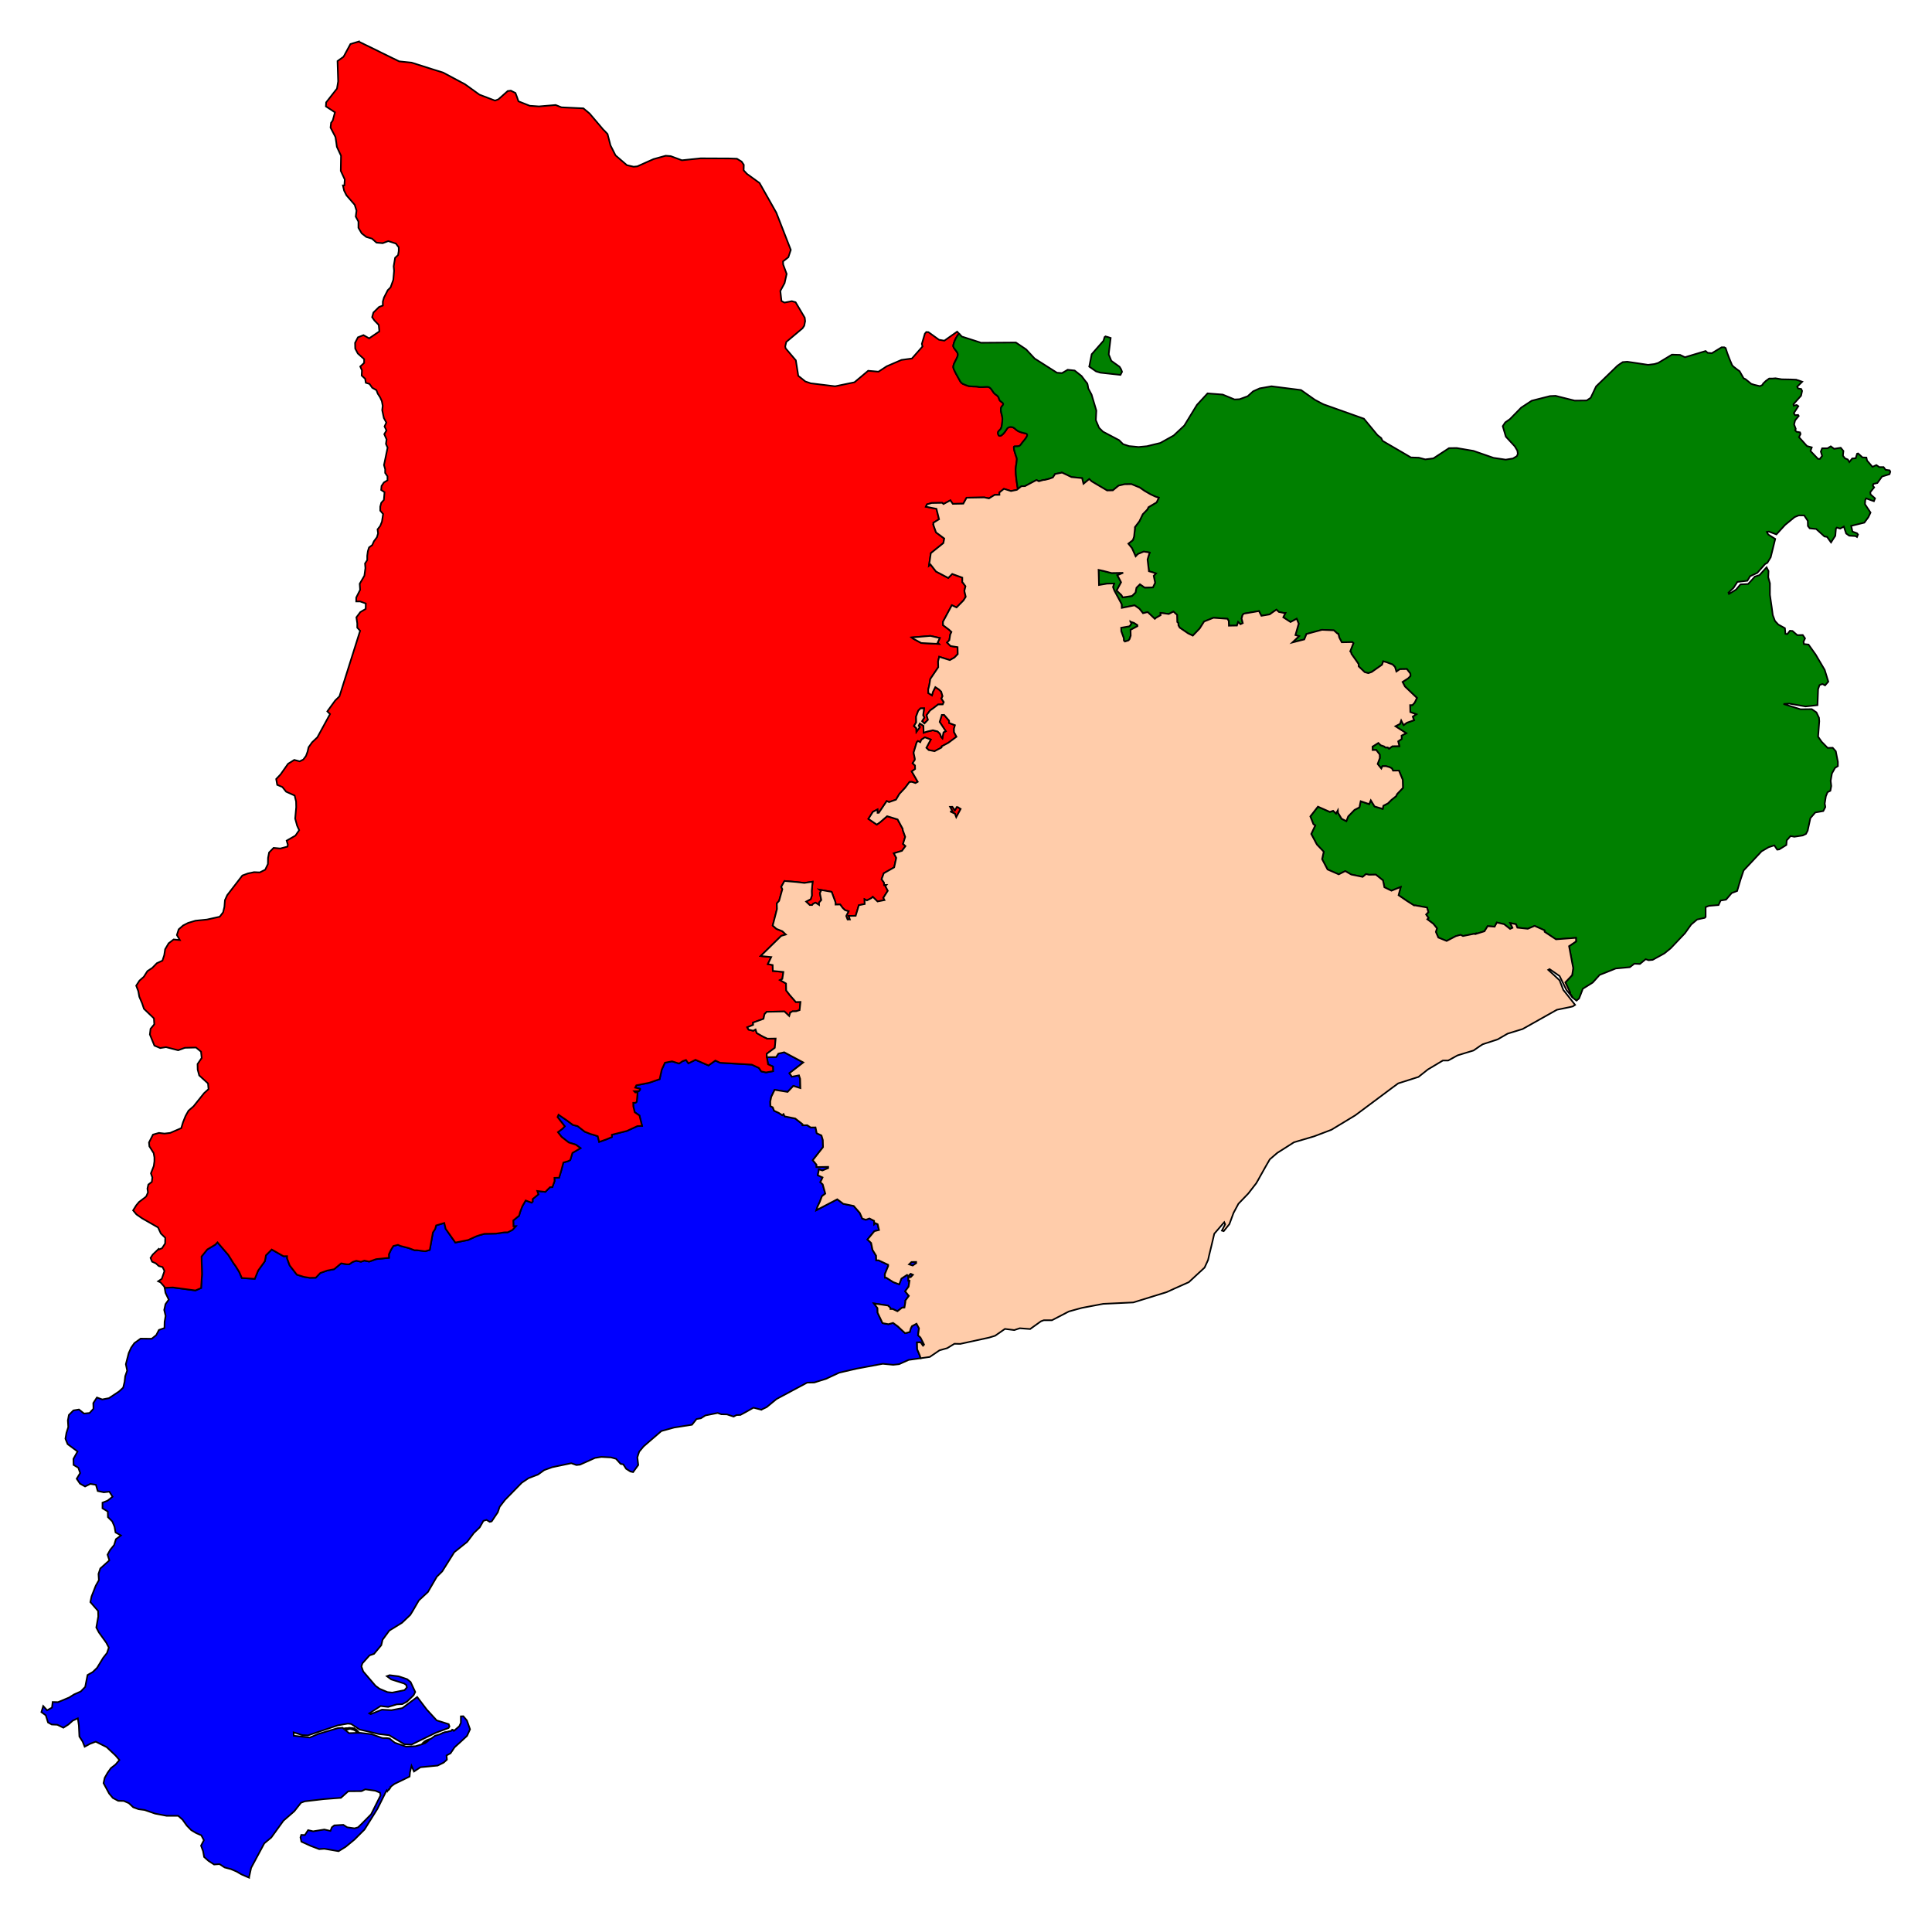 <?xml version="1.0" encoding="UTF-8" standalone="no"?>
<!-- Created with Inkscape (http://www.inkscape.org/) -->

<svg
   xmlns:dc="http://purl.org/dc/elements/1.1/"
   xmlns:cc="http://creativecommons.org/ns#"
   xmlns:rdf="http://www.w3.org/1999/02/22-rdf-syntax-ns#"
   xmlns:svg="http://www.w3.org/2000/svg"
   xmlns="http://www.w3.org/2000/svg"
   xmlns:sodipodi="http://sodipodi.sourceforge.net/DTD/sodipodi-0.dtd"
   xmlns:inkscape="http://www.inkscape.org/namespaces/inkscape"
   width="2387.659"
   height="2371.868"
   id="svg29869"
   sodipodi:version="0.32"
   inkscape:version="0.91 r13725"
   version="1.0"
   sodipodi:docname="Provincias_de_Catalunydda.svg"
 >
  <defs
     id="defs29871">
    <inkscape:perspective
       sodipodi:type="inkscape:persp3d"
       inkscape:vp_x="0 : 526.18109 : 1"
       inkscape:vp_y="0 : 1000 : 0"
       inkscape:vp_z="744.09448 : 526.18109 : 1"
       inkscape:persp3d-origin="372.04724 : 350.78739 : 1"
       id="perspective29877" />
    <clipPath
       id="SVG_CP_1">
      <path
         d="m 0,0 0,413.263 601.512,0 L 601.512,0 0,0 Z"
         id="path6"
         inkscape:connector-curvature="0" />
    </clipPath>
    <inkscape:perspective
       id="perspective3679"
       inkscape:persp3d-origin="212.5 : 133.33333 : 1"
       inkscape:vp_z="425 : 200 : 1"
       inkscape:vp_y="0 : 1000 : 0"
       inkscape:vp_x="0 : 200 : 1"
       sodipodi:type="inkscape:persp3d" />
  </defs>
  <sodipodi:namedview
     id="base"
     pagecolor="#ffffff"
     bordercolor="#666666"
     borderopacity="1.0"
     inkscape:pageopacity="0.0"
     inkscape:pageshadow="2"
     inkscape:zoom="0.60000002"
     inkscape:cx="2510.4763"
     inkscape:cy="2070.5019"
     inkscape:document-units="px"
     inkscape:current-layer="layer1"
     showgrid="false"
     inkscape:showpageshadow="false"
     borderlayer="true"
     inkscape:window-width="1920"
     inkscape:window-height="1138"
     inkscape:window-x="-8"
     inkscape:window-y="-8"
     fit-margin-bottom="50"
     fit-margin-top="50"
     fit-margin-right="50"
     fit-margin-left="50"
     inkscape:window-maximized="1" />
  <g
     inkscape:label="Capa 1"
     inkscape:groupmode="layer"
     id="layer1"
     transform="translate(375.164,1970.313)">
    <g
       id="g4238"
       style="opacity:1;fill:none;stroke:#000000;stroke-width:1;stroke-miterlimit:4;stroke-dasharray:none;stroke-opacity:0.467"
       transform="translate(-5824.487,-5e-4)" />
    <g
       id="g5869"
       style="stroke:#000000;stroke-width:2;stroke-miterlimit:4;stroke-dasharray:none;stroke-opacity:1">
      <path
         id="path4283"
         d="m 593.996,-669.968 -7.25,1.656 -2.75,4.25 -11.5,0.219 1.562,8.75 6,2.75 0.156,5.75 -8.781,1.5 -5.781,-1.25 -3,-4.344 -8.75,-4.031 -39.188,-2.312 -5.812,-2.75 -8.5,6.062 -16.094,-6.969 -8.719,4.375 -2.969,-4.156 -4.188,1.438 -4.344,2.938 -8.719,-2.719 -8.781,1.687 -4,8.688 -2.562,11.687 -12.938,4.438 -15.844,3.156 -1.469,2.875 6,1.438 0.031,1.312 -1.5,1.562 -5.75,0.125 1.375,1.5 2.875,-0.062 -1.031,11.469 -1.5,1.375 -2.875,0.031 0.094,4.406 1.719,7.219 5.875,4.094 3.219,12.906 -5.75,0.125 -12.906,5.969 -18.688,4.719 0.094,2.875 -7.219,3 -8.562,3 -1.719,-7.031 -4.25,-1.437 -4.438,-1.25 -7.375,-2.906 -8.812,-6.906 -5.781,-1.437 -7.438,-5.563 -10.375,-7.062 -1.25,2.875 8.938,11.469 -2.813,2.938 -5.656,4.281 4.562,5.844 8.812,6.906 8.719,2.688 5.875,4.281 -10.031,5.906 -2.656,8.844 -2.844,1.375 -5.719,1.656 -2.594,9.969 -2.656,8.812 -5.75,0.125 0.094,4.188 -2.688,7.312 -2.875,0.062 -5.812,5.812 -10,-1.156 1.469,4.188 -7.156,5.844 0.094,3.062 -1.313,1.375 -7.375,-2.75 -4.219,7.344 -2.688,7.125 -1.219,4.406 -7.156,5.844 0.125,4.406 0.062,2.844 2.875,-0.031 -4.094,4.469 -5.875,2.969 -4.219,0.062 -10.125,1.531 -14.406,0.281 -5.875,1.625 -4.188,1.406 -10.062,4.594 -15.844,3.156 -11.938,-16.969 -1.75,-7.219 -10.062,3.031 -1.25,4.438 -2.75,4.25 -3.875,21.625 -5.719,1.625 -10.187,-1.312 -2.875,0.031 -7.375,-2.719 -10.219,-2.656 -2.906,-1.312 -5.719,1.469 -2.781,4.438 -2.719,5.781 0.094,4.375 -15.875,1.625 -8.563,3.031 -5.969,-1.219 -4.188,1.406 -5.781,-1.219 -4.375,1.406 -4.344,2.938 -2.875,0.062 -7.125,-1.219 -8.656,7.25 -8.563,1.656 -8.562,3.031 -5.625,5.844 -7.281,0.125 -7.312,-1.188 -8.719,-2.719 -8.906,-11.469 -3.125,-8.531 -0.062,-2.875 -4.406,0.094 -14.594,-8.312 -7.125,7.188 -1.344,7.281 -8.344,11.594 -4.125,10.188 -15.969,-1.031 -3.062,-7.188 -4.406,-7.187 -2.969,-4.125 -6.219,-10 -7.312,-8.469 -6.125,-7.125 -2.812,2.906 -9.844,5.906 -7.062,8.719 0.562,21.75 -1.094,17.188 -7,3 -27.719,-3.688 -1.344,0.031 -0.469,0.031 -8.562,0.344 0.062,0.344 1.031,6 4,8.281 -4,5.594 -1.594,7.188 1.75,7.344 -0.625,3.625 -0.625,3.562 -0.031,1 -0.156,6.375 0,0.438 -6.844,2.375 -3.344,6.406 -5.594,4.469 -13.719,-0.156 -7.687,5.563 -3.969,5.594 -3.031,6.719 -3.531,13.719 1.594,7.969 -2.375,6.875 -0.812,7.031 -1.75,7.156 -5.25,4.813 -12.313,8.125 -8.281,1.594 -6.562,-2.406 -4.469,6.875 0.187,7.031 -4.812,5.25 -6.844,0.656 -6.219,-4.969 -6.875,1.125 -5.594,5.594 -1.281,6.687 0.5,8.313 -2.25,7.031 -1.281,7.344 2.719,6.687 12.281,9.094 -5.094,9.094 0.156,7.5 5.906,3.531 2.25,6.531 -4.313,7.031 4.125,6.062 6.25,3.5 6.531,-3.188 6.875,1.125 2.219,7.656 7.5,1.594 6.875,-0.781 3.969,6.219 -6.219,4.938 -6.219,2.406 0,7 6.531,4 0.187,6.875 5.406,5.406 2.719,6.406 1.281,7.156 6.688,3.688 -6.219,4.625 -2.219,7.188 -4.812,5.906 -3.344,6.062 2.25,7 -11.187,10.063 -2.219,6.719 0.469,7.656 -3.844,6.844 -5.25,13.406 -1.438,6.875 9.562,11 0.188,6.875 -2.406,13.562 3.188,6.063 9.094,12.625 2.344,4.469 0.844,1.594 -2.219,6.688 -4.781,6.062 -7.5,12.313 -5.438,5.25 -3.375,1.937 -3,1.75 -2.875,14.656 -5.438,5.594 -8.281,3.688 -6.094,3.812 -13.719,5.75 -6.687,-0.156 -0.813,6.875 -6.062,3.344 -4.781,-5.281 -2.25,7.5 5.438,4 2.719,8.781 4.625,2.562 6.875,0.313 7.5,3.656 6.219,-3.969 5.406,-4.812 6.25,-2.875 1.25,8.781 0.656,13.75 4,6.219 2.531,6.375 6.875,-3.688 6.844,-2.531 13.406,6.688 11.031,10.375 4.781,5.594 -4.781,5.594 -5.75,4.469 -4,5.562 -3.656,6.406 -1.437,6.531 6.875,12.781 4.625,5.562 6.687,3.531 6.875,0.156 6.219,2.719 5.438,5.094 6.688,2.406 7.344,0.937 12.937,4.469 14.188,2.719 14.375,0 5.406,4.781 5.281,7.344 5.438,5.594 6.219,3.688 6.219,2.688 3.188,6.062 -3.5,6.719 2.531,6.875 1.281,7.156 5.438,4.812 6.875,4.469 6.687,-0.5 6.375,4.156 7.844,2.062 7,3.031 5.75,3.375 9.594,4.156 0,-0.5 2.531,-11.656 16.281,-30.312 8.625,-7.188 15,-20.75 13.406,-11.656 8.312,-10.531 4.625,-1.75 23.438,-2.719 12.312,-0.938 8.938,-0.656 9.094,-8.125 16.438,-0.156 4.625,-2.25 12.437,1.75 5.75,2.406 0.656,3.344 -11.656,23.312 -11.656,11.812 -4.469,4.312 -4.312,1.281 -9.094,-1.281 -4.781,-3.031 -11.188,0.625 -3.031,2.406 -1.75,4.469 -7.5,-1.75 -13.875,2.219 -6.25,-1.438 -3.969,6.062 -4.469,-0.156 -0.969,3.031 1.125,5.281 11.5,5.25 10.531,4 1.906,-0.156 4.469,-0.312 17.562,3.031 8.781,-5.438 10.844,-8.937 12.438,-12.438 15.969,-25.562 11.344,-22.813 0.156,-0.156 0.625,1.125 0.156,-0.312 1.594,-1.125 0.156,-0.312 0,-0.5 0.156,-0.156 0.5,0 1.594,-2.375 -0.156,-0.5 4.937,-3.656 18.688,-9.094 0.469,-5.281 1.906,-7.969 3.031,7.031 8,-5.281 21.219,-2.063 7.5,-3.687 4,-3.656 -0.5,-5.125 4.969,-2.719 4.938,-7.344 6.844,-6.219 8.625,-7.969 3.594,-7.906 0.094,-0.219 -3.844,-10.875 -4.469,-5.25 -3.031,0.156 0,7.969 -1.844,4.062 -0.063,0.094 -6.562,5.75 -0.156,0 0,-0.656 -2.062,-0.781 -0.312,0.469 0,0.312 -0.5,0.156 -0.312,0.187 -0.156,0.313 -0.781,0.312 -0.656,0.156 -0.312,0 -0.469,0 -1.281,0.312 -0.5,0.344 -0.156,0 -0.469,0 -1.281,0.312 -0.469,0 -0.156,0 -0.656,0.156 -0.469,0 -0.156,0 -0.469,0.312 -0.969,0.312 -0.313,0.156 -0.5,0 -0.156,0 -0.312,0.344 -0.469,0.312 -0.969,0.156 -0.156,0.313 -0.313,0 -0.156,0 -0.344,0.312 -0.312,0.156 -0.781,0.344 -5.906,1.75 -4.969,3.656 -0.156,0 -0.156,0.156 -1.281,0.344 -0.156,0.312 -0.312,0 -0.156,0 -0.469,0.156 -0.344,0 -0.156,0 -0.469,0.313 -1.125,0.312 -0.156,0.156 -0.156,0.344 -0.313,0 -0.312,0 -0.5,0.156 -0.156,0.312 -0.469,0.312 -0.5,0.156 -0.313,0.344 -0.469,0.312 -0.156,0 0,0.469 -0.5,0.156 -0.312,0.156 0,0.5 -0.469,0.156 -0.469,0.156 0,0.469 -0.156,0.812 -0.812,0 0,0.312 -8.125,2.406 -11.812,0.469 -4,-1.438 -9.75,-3.344 -5.906,-4.625 -0.156,-0.187 -0.156,-0.313 -0.469,0 -1.281,-0.312 -0.469,-0.156 -0.312,0 -0.188,0 -1.25,-0.156 -0.188,0 -1.094,0 -0.656,0 -0.312,0 -0.469,0 -0.656,0 -0.469,0 -2.063,-0.312 -12.625,-4.469 -13.562,-1.625 -2.063,0 0,-0.312 -0.5,0 -0.156,-0.312 -0.312,-0.156 0,-0.625 -0.469,0 0,-0.5 -0.5,0 -0.156,-0.781 -0.156,-0.156 -0.469,-0.187 -0.312,-0.156 0,-0.625 -0.656,-0.156 -0.625,-0.156 0,-0.344 0,-0.156 -0.5,0 -0.469,-0.312 -0.156,-0.156 -0.813,-0.156 0,-0.469 -0.469,0.156 -0.781,0.156 0,-0.469 -1.125,-0.188 -0.469,0 -0.344,0 -1.438,-0.156 -0.781,0 -0.469,0 -0.5,0 -0.406,0.281 -0.062,0.062 -0.312,0 -1.438,0 -0.656,0 -0.781,0 -1.438,0.312 -0.312,0 -0.5,0 -0.469,0.312 -1.281,-1.125 -5.906,0.5 -23.938,7.156 -10.687,4.469 -19.781,-2.219 -0.156,-4.156 2.406,0.75 1.25,0.375 6.875,2.219 5.562,0.25 1.75,0.094 36.562,-12.312 6.938,-1.219 5.656,-1 4.156,0.469 10.375,6.875 2.531,0.594 21.406,4.969 12.625,1.438 18.812,11.188 1.781,0.062 5.375,0.188 1.781,0.062 0.219,-0.094 22.469,-10.937 6.844,-3.344 16.125,-6.062 0.375,-0.625 0.75,-1.281 -0.969,-2.875 -14.844,-4.625 -12.281,-13.406 -11.812,-15.469 -18.344,13.719 -13.562,2.562 -11.656,-0.656 -13.906,5.594 -1.75,-0.969 14.063,-9.094 9.25,1.125 10.687,-3.188 6.875,-0.312 5.719,-3.031 8.156,-7.844 2.063,-4.125 -5.75,-12.312 -4.281,-3.5 -10.375,-3.5 -11.344,-1.438 -3.344,1.25 5.406,4 1.625,0.5 14.5,4.625 2.563,1.906 0.625,2.875 -2.875,3.344 -15.156,3.031 -5.906,-0.625 -9.875,-4.156 -4.969,-3.688 -6.688,-7.812 -8.469,-9.875 -2.219,-6.25 1.281,-3.812 8.75,-9.75 5.594,-1.906 8.938,-10.688 1.594,-6.719 8.312,-11.312 15.781,-9.75 10.062,-9.562 3.188,-5.125 7.5,-12.906 11.188,-10.375 11,-18.844 6.719,-6.688 10.594,-16.844 0.156,-0.219 4.094,-6.562 15.938,-12.781 6.406,-8.469 1.75,-2.375 7.344,-7.031 4.625,-8.125 3.812,-1.125 4,2.406 2.406,-0.656 7.5,-11.156 2.375,-6.875 6.562,-8.469 20.75,-21.219 8.281,-5.594 11.969,-4.625 2.406,-1.75 5.094,-3.656 9.75,-3.531 23.625,-4.938 6.375,2.219 4.469,-0.469 18.5,-8.281 7.844,-1.281 8.156,0.437 3.812,0.188 6.219,1.75 5.594,6.219 3.344,0.656 3.5,5.437 5.281,3.344 3.344,0.781 6.375,-8.781 -1.125,-9.406 2.25,-7.031 5.437,-6.531 7.5,-6.531 14.5,-12.469 15.656,-4.312 22.188,-3.5 5.594,-7.031 5.406,-0.938 5.594,-3.531 15.156,-3.031 4.469,1.594 7.031,0.156 8.125,2.719 3.688,-1.906 4.781,-0.156 6.875,-3.688 9.25,-5.25 9.875,2.563 0.969,-0.656 5.438,-2.562 11.969,-9.875 3.187,-1.75 34.938,-18.688 8.781,-0.156 14.688,-4.625 4.938,-2.312 11.188,-5.188 21.219,-4.937 32.563,-6.063 12.937,1.25 4.469,-0.469 2.844,-0.312 11.812,-5.281 14.75,-2.063 -1.219,-3.781 -3.062,-7.219 -0.219,-8.562 4.406,-0.094 3,4.156 1.312,-1.375 -4.438,-8.687 -2.969,-2.813 1.125,-8.625 -3.031,-5.656 -5.656,2.969 -1.469,2.875 -1.25,4.406 -5.719,1.469 -4.5,-4.125 -4.531,-4.313 -5.875,-4.281 -5.719,1.625 -7.313,-1.375 -6.094,-12.875 -0.156,-5.719 -4.344,-5.656 17.312,2.562 1.594,1.469 1.375,1.313 0.031,1.531 2.875,-0.031 5.844,2.75 5.812,-4.5 2.875,-0.063 1.156,-7.094 -0.031,-1.5 4.281,-5.812 -4.562,-5.656 4.25,-5.813 1.156,-7.25 -1.344,0 -0.094,-4.375 2.875,-0.062 2.781,-2.906 -2.906,-1.281 -2.813,2.906 -1.562,-1.5 -6.969,4.531 -2.719,7.125 -7.344,-2.75 -8.781,-5.563 -1.531,0.031 -0.125,-4.188 4.156,-10.188 -0.031,-1.531 -11.844,-5.5 -2.875,0.031 -0.156,-5.719 -4.406,-7.156 -1.75,-8.562 -4.531,-4.312 8.562,-10.281 5.719,-1.437 -1.719,-7.219 -2.906,-1.281 -1.313,1.344 -0.125,-4.188 -5.812,-2.938 -4.375,1.594 -4.438,-1.437 -3.062,-7 -7.531,-8.656 -12.906,-2.625 -7.437,-5.594 -25.75,13.469 1.406,-4.406 2.75,-5.781 2.688,-7.125 4.125,-3.125 -3.156,-11.406 -2.969,-2.781 1.469,-2.906 1.281,-2.875 -5.844,-2.781 1.344,-7.25 4.281,1.438 7.187,-3 -0.031,-1.531 -14.375,0.281 -0.062,-2.875 -4.562,-5.625 12.625,-16.094 -0.219,-8.781 -1.687,-5.688 -5.844,-2.75 -1.531,-7.219 -5.938,0.094 -4.281,-2.781 -5.75,0.094 -0.031,-1.312 -9.031,-7.094 -13.094,-2.625 -1.438,-2.844 -1.5,1.375 -4.281,-2.781 -5.844,-2.75 -1.625,-4.187 -2.906,-1.469 -0.156,-5.719 1.187,-5.75 4.188,-8.656 16,2.562 7.094,-7.406 8.719,2.719 -0.312,-11.438 -1.438,-4.375 -8.781,1.688 -3,-4.344 17.125,-13.281 -23.562,-12.562 z m 163.062,259.094 -5.75,0.094 -3,2.906 4.469,1.469 4.344,-2.969 -0.062,-1.5 z M 56.153,166.313 l 0.187,0 0.313,0 0.625,0 0.656,0 0.469,0 0.156,0 0.312,0.156 0.125,0.062 0.844,0.281 0.969,0.156 0.938,0.312 0.312,0.156 0.656,0.156 0.313,0.312 0.469,0.156 0.5,0.187 0.156,0.313 0.156,0.156 0.312,0.312 0.312,0.156 0.156,0.312 0.344,0.188 0.156,0.469 0.469,0 0.156,0.312 0.156,0.156 0.156,0.469 -10.375,0.344 -4.625,-3.844 0.5,-0.156 1.25,-0.313 0.187,-0.156 0.313,0 0.625,0 0.5,-0.312 0.312,0 0.469,0 0.469,-0.344 z m 97.062,15.344 -3.531,2.531 -0.312,0 0.156,-0.156 0.156,-0.156 0.156,-0.156 0.156,-0.156 0,-0.156 0.156,0 0.187,-0.156 0.156,-0.156 0.469,-0.344 0.469,-0.156 0,-0.156 0.156,-0.156 0.813,-0.312 0.156,-0.156 0.656,-0.156 z"
         style="fill:blue;fill-opacity:1;fill-rule:nonzero;stroke:#000000;stroke-width:2;stroke-miterlimit:4;stroke-dasharray:none;stroke-opacity:1"
         inkscape:connector-curvature="0" />
      <path
         id="path4297"
         d="m 68.121,-1918.968 -10.188,3.062 -7.844,14.5 -0.781,1.281 -7.344,5.281 0.781,25.031 -1.438,8.938 -13.406,17.094 -0.313,4.938 11.188,7.344 -2.719,10.062 -2.062,2.875 -0.656,5.906 6.063,11.656 0.969,6.219 0.781,5.906 5.125,11 -0.313,18.688 4.938,10.688 -0.469,7.344 -1.781,0 1.437,6.375 2.875,5.75 10.219,11.812 2.25,7.188 -0.969,7.344 3.344,6.219 0,7.656 4,6.844 5.75,4.469 7,2.094 5.594,4.938 7.656,0.656 6.875,-2.562 9.406,3.031 3.344,4.406 0.094,0.125 0.094,0.094 0,4.625 -0.812,4.938 -3.656,3.375 -1.781,10.531 0.5,5.594 -0.969,11.156 -3.344,9.25 -3.5,3.531 -4.656,9.094 -1.438,4.938 0,4.938 -4.625,1.75 -7,6.875 -1.594,5.75 2.875,4.156 5.25,5.406 0.812,8 -12.625,8.594 -7.031,-3.969 -6.844,2.719 -3.531,6.844 0.187,7.031 3.188,6.062 7.812,7.031 0,4.625 -4.781,4.469 2.062,4.781 -0.312,6.375 4.312,4 0.781,4.938 4.625,1.438 3.375,4.781 5.094,2.875 1.75,4.469 2.875,4.469 2.094,4.656 1.094,5.719 -0.625,5.438 2.062,9.75 3.031,5.562 -2.219,4.812 2.375,4.938 -2.688,4.625 2.875,6.531 -0.812,5.438 0.594,1.375 1.469,3.25 -0.625,2.969 -1,4.844 -2.844,13.75 1.437,5.094 0,4.625 2.875,4.156 0,4.938 -4.469,2.719 -2.875,4.312 -0.469,4.938 4.156,2.719 -0.812,9.562 -3.188,3.531 -1.281,4.781 0,4.938 3.531,4.156 -1.438,9.406 -2.094,5.281 -3.344,4.312 0.656,4.938 -1.437,4.781 -3.688,4.969 -2.062,4.625 -4,3.031 -1.438,4.625 -0.781,5.594 0,5.406 -2.719,4.156 0.469,5.75 -1.281,9.406 -5.75,9.906 0.5,7.5 -4.813,9.562 0,4.812 4.813,0 7,2.531 -0.156,6.719 -6.531,3.812 -4.937,6.562 1.094,7.344 0,5.406 3.531,3.844 -14.969,47.469 -10.594,33.594 -5.25,5.125 -9.75,13.406 3.375,3.344 -15.656,28.719 -6.531,6.219 -4.313,6.062 -1.281,5.438 -0.156,0.469 -1.75,4.812 -3.344,4.469 -4.469,2.219 -6.719,-1.75 -7.656,4.781 -9.25,13.094 -5.437,5.75 1.281,7.188 6.375,2.688 4.625,5.75 10.531,4.781 0.656,2.719 1.125,4.625 0.156,7.031 -1.281,14.063 2.375,8.75 2.562,5.594 -4.625,6.719 -9.125,5.219 -1.719,1 1.031,3.531 0.406,1.406 -0.344,2.406 -0.688,0.187 -8.25,2.188 -8.281,-0.781 -5.594,5.75 -1.281,6.688 -0.156,7.5 -3.344,7.031 -6.719,3.344 -7,-0.312 -7.656,1.594 -6.875,2.563 -18.687,24.25 -2.844,6.219 -0.656,8.312 -1.594,6.688 -4.156,5.438 -15.781,3.5 -14.219,1.438 -9.094,2.719 -6.219,3.188 -5.437,4.781 -2.219,7.031 3.656,6.219 -7.656,-0.781 -6.219,4.781 -4.312,7.344 -1.125,7.344 -2.219,6.688 -6.875,3.188 -5.594,5.75 -6.062,4 -4.469,7.031 -5.406,4.781 -4,6.219 2.562,6.719 1.281,7 3.5,8.156 2.219,6.687 12.313,11.813 0.469,7.344 -4.625,5.594 -0.812,7.031 5.594,13.719 7.187,3.031 7.188,-1.125 15,3.844 8.281,-3.031 13.75,-0.344 6.219,5.125 0.781,7.813 -5.094,7.5 0.156,6.875 1.906,7.156 10.875,9.906 0.625,7.031 -5.438,4.938 -13.062,16.281 -6.25,5.438 -3.656,6.531 -3.188,7.969 -2.094,7.031 -13.719,5.906 -7.031,0.813 -6.844,-0.813 -7.344,2.094 -4.938,9.719 0.469,4.781 5.25,8.312 0.969,5.406 0,4.812 -0.781,5.75 -3.531,9.094 1.75,5.094 -0.625,5.437 -4.312,3.344 -1.125,4.938 0.656,4.781 -2.094,4.812 -1.594,1.438 -7.344,5.562 -3.344,4 -4,6.375 4.156,4.969 6.875,4.781 19.781,11.313 3.5,7.531 5.438,5.25 -0.156,7.031 -3.844,5.906 -3.656,1.438 -0.469,-0.656 -7.344,7.031 -2.719,4.156 1.906,4.625 4.625,2.063 3.687,3.344 4.625,1.281 2.375,4.812 -3.344,9.719 -4.469,3.031 2.875,1.281 4.937,5.594 0.188,1.156 8.562,-0.344 0.469,-0.031 1.344,-0.031 27.719,3.688 7,-3 1.094,-17.188 -0.562,-21.75 7.062,-8.719 9.844,-5.906 2.812,-2.906 6.125,7.125 7.312,8.469 6.219,10 2.969,4.125 4.406,7.187 3.062,7.188 15.969,1.031 4.125,-10.188 8.344,-11.594 1.344,-7.281 7.125,-7.188 14.594,8.312 4.406,-0.094 0.062,2.875 3.125,8.531 8.906,11.469 8.719,2.719 7.312,1.188 7.281,-0.125 5.625,-5.844 8.562,-3.031 8.563,-1.656 8.656,-7.25 7.125,1.219 2.875,-0.062 4.344,-2.938 4.375,-1.406 5.781,1.219 4.188,-1.406 5.969,1.219 8.563,-3.031 15.875,-1.625 -0.094,-4.375 2.719,-5.781 2.781,-4.438 5.719,-1.469 2.906,1.312 10.219,2.656 7.375,2.719 2.875,-0.031 10.187,1.312 5.719,-1.625 3.875,-21.625 2.75,-4.25 1.25,-4.438 10.062,-3.031 1.75,7.219 11.938,16.969 15.844,-3.156 10.062,-4.594 4.188,-1.406 5.875,-1.625 14.406,-0.281 10.125,-1.531 4.219,-0.062 5.875,-2.969 4.094,-4.469 -2.875,0.031 -0.062,-2.844 -0.125,-4.406 7.156,-5.844 1.219,-4.406 2.688,-7.125 4.219,-7.344 7.375,2.75 1.313,-1.375 -0.094,-3.062 7.156,-5.844 -1.469,-4.188 10,1.156 5.812,-5.812 2.875,-0.062 2.688,-7.312 -0.094,-4.188 5.75,-0.125 2.656,-8.812 2.594,-9.969 5.719,-1.656 2.844,-1.375 2.656,-8.844 10.031,-5.906 -5.875,-4.281 -8.719,-2.688 -8.812,-6.906 -4.562,-5.844 5.656,-4.281 2.813,-2.938 -8.938,-11.469 1.25,-2.875 10.375,7.062 7.438,5.563 5.781,1.437 8.812,6.906 7.375,2.906 4.438,1.25 4.25,1.437 1.719,7.031 8.562,-3 7.219,-3 -0.094,-2.875 18.688,-4.719 12.906,-5.969 5.75,-0.125 -3.219,-12.906 -5.875,-4.094 -1.719,-7.219 -0.094,-4.406 2.875,-0.031 1.5,-1.375 1.031,-11.469 -2.875,0.062 -1.375,-1.5 5.75,-0.125 1.5,-1.562 -0.031,-1.312 -6,-1.438 1.469,-2.875 15.844,-3.156 12.938,-4.438 2.562,-11.687 4,-8.688 8.781,-1.687 8.719,2.719 4.344,-2.938 4.188,-1.438 2.969,4.156 8.719,-4.375 16.094,6.969 8.5,-6.062 5.812,2.75 39.188,2.312 8.75,4.031 3,4.344 5.781,1.25 8.781,-1.5 -0.156,-5.75 -6,-2.75 -1.562,-8.75 -0.125,-4.188 9.969,-7.438 1.063,-11.469 -10.156,0.187 -5.844,-2.75 -7.406,-4.25 -1.438,-4.375 -2.844,1.563 -5.781,-1.406 -1.625,-2.844 7.219,-3 -0.063,-2.844 12.906,-4.625 1.219,-5.75 2.781,-2.938 21.875,-0.406 5.906,5.625 1.219,-4.219 2.844,-1.562 4.406,-0.094 4.375,-1.406 1.094,-10.156 -5.75,0.125 -7.531,-8.656 -4.375,-5.656 -0.219,-8.562 -7.375,-4.25 2.813,-1.406 1.312,-8.625 -13.062,-1.281 -0.188,-7.25 -5.969,-1.219 4.188,-8.656 -13.094,-1.281 25.438,-24.906 5.719,-1.656 -4.312,-4.094 -7.375,-2.938 -4.531,-4.094 5.25,-20.344 -0.188,-7.063 2.813,-3.094 4.031,-14.406 -1.406,-2.844 4.031,-7.312 14.594,1.25 10,1.156 10.156,-1.531 -1.062,11.469 0.156,5.719 -1.438,4.438 -5.656,2.969 4.5,4.281 2.906,-0.031 1.281,-1.563 2.844,-1.375 4.5,2.781 -0.094,-2.875 2.812,-3.094 -1.75,-8.563 1.438,-2.906 -1.562,-1.281 14.656,2.562 4.75,12.906 0.063,2.875 5.75,-0.125 3,4.156 2.937,2.812 4.469,1.438 -2.938,5.781 1.656,4.344 2.875,-0.031 -1.469,-4.375 8.656,-0.156 3.875,-13.062 7.25,-1.469 -0.156,-5.906 2.906,1.469 5.688,-2.969 1.5,-1.563 5.906,5.813 8.594,-1.688 -1.438,-2.844 5.531,-8.688 -3,-5.844 1.281,-1.375 -2.875,0.063 -0.063,-2.875 -3,-4.313 2.688,-7.312 12.875,-7.313 2.562,-11.687 -3,-5.656 10.063,-3.062 4.281,-5.812 -2.969,-2.812 2.656,-8.625 -3.094,-8.719 -0.031,-1.344 -6.25,-11.531 -8.688,-2.687 -4.281,-1.281 -8.625,7.438 -4.156,2.938 -10.344,-7.062 5.531,-8.688 5.688,-2.969 0.094,4.187 1.563,-0.031 9.781,-14.5 2.906,1.281 8.563,-3.031 4.219,-7.125 6.906,-7.375 5.562,-7.375 3.094,-0.062 4.25,1.469 2.844,-1.594 -7.438,-12.844 4.156,-2.938 -0.125,-4.375 -2.938,-2.812 2.75,-4.25 -0.031,-1.531 -1.531,-7.219 3.875,-12.875 1.5,-1.562 2.906,1.5 1.281,-3.094 4.344,-2.938 7.344,2.719 -5.469,10.219 2.937,2.812 7.125,1.406 8.719,-4.562 -0.031,-1.344 8.5,-4.531 10,-7.438 -3.031,-5.688 -0.125,-4.188 1.25,-4.406 -7.188,-2.75 -0.062,-2.844 -6.125,-7.156 -2.875,0.062 -2.656,8.625 7.563,11.5 -2.813,1.406 -1.375,7.281 -1.375,-1.5 -1.625,-4.188 -2.969,-2.781 -5.781,-1.438 -7.25,1.656 -4.187,1.406 -0.219,-8.562 -4.5,-2.781 -1.438,2.875 1.562,1.5 -4.25,5.812 -0.125,-4.375 -2.938,-2.812 2.75,-4.438 -0.188,-7.062 2.688,-7.312 2.812,-2.906 4.406,-0.094 -1.125,8.625 1.438,2.812 -2.781,4.438 2.969,2.812 4.281,-4.469 -1.688,-5.688 4.281,-5.812 4.125,-2.938 5.844,-4.5 5.75,-0.094 1.281,-2.906 -3,-4.312 1.469,-2.906 -1.688,-5.688 -2.969,-2.812 -4.281,-2.781 -2.906,5.781 -1.25,4.406 -4.469,-2.781 -0.125,-4.375 1.375,-5.75 1.156,-7.281 9.812,-14.5 -0.062,-2.875 -0.125,-4.375 1.375,-5.75 13.156,4.156 5.688,-3.188 4.094,-4.25 -0.219,-8.594 -8.656,-1.375 -4.344,-4.312 2.812,-2.906 1.156,-7.094 1.469,-3.062 -2.969,-2.812 -7.437,-5.594 -0.094,-4.188 10.969,-20.438 5.844,2.75 8.594,-8.75 2.75,-4.438 -1.719,-7.219 1.406,-5.781 -3,-4.125 -0.938,-0.906 0,-5.656 -12.469,-4.531 -4.906,4.938 -15.094,-7.938 -6.812,-8.688 -1.875,1.5 2.25,-15.469 15.5,-12.469 1.125,-5.656 -10.188,-7.562 -3.188,-9.031 0.031,0 -0.094,-2.875 7,-4.344 -3.219,-12.906 -13.094,-2.625 1.438,-2.875 5.719,-1.656 8.625,-0.156 4.406,-0.062 1.594,1.5 8.5,-4.562 3,4.344 11.5,-0.219 1.531,-0.031 4.031,-7.344 11.719,-0.188 10.156,-0.188 5.781,1.219 7,-4.344 5.938,-0.094 -0.062,-2.875 5.625,-4.5 8.719,2.719 7.25,-1.469 1.219,-0.969 c -0.595,-3.587 -1.257,-7.754 -1.781,-11.906 -0.547,-4.338 -0.938,-8.629 -0.937,-12.125 0,-1.926 0.486,-4.85 0.906,-7.594 0.21,-1.372 0.395,-2.694 0.5,-3.812 0.105,-1.119 0.14,-2.033 0,-2.594 -0.17,-0.68 -1.585,-4.364 -2.594,-7.875 -0.504,-1.755 -0.895,-3.476 -1,-4.75 -0.052,-0.637 -0.03,-1.163 0.094,-1.531 0.123,-0.368 0.337,-0.562 0.688,-0.562 1.709,0 2.973,-0.033 3.938,-0.125 0.965,-0.093 1.64,-0.275 2.219,-0.594 0.579,-0.319 1.042,-0.757 1.594,-1.438 0.552,-0.681 1.18,-1.605 2.062,-2.781 1.29,-1.72 3.67,-4.212 4.969,-6.438 0.325,-0.556 0.561,-1.089 0.719,-1.594 0.158,-0.504 0.232,-0.987 0.156,-1.406 -0.076,-0.419 -0.279,-0.793 -0.656,-1.094 -0.377,-0.301 -0.943,-0.507 -1.688,-0.656 -2.429,-0.486 -4.66,-0.99 -6.75,-1.812 -1.045,-0.411 -2.056,-0.91 -3.031,-1.531 -0.975,-0.622 -1.928,-1.365 -2.844,-2.281 -0.727,-0.727 -1.599,-1.301 -2.562,-1.688 -0.964,-0.387 -1.994,-0.579 -3,-0.562 -1.006,0.016 -1.99,0.236 -2.844,0.719 -0.854,0.483 -1.588,1.206 -2.094,2.219 -0.26,0.52 -0.92,1.588 -1.812,2.781 -0.892,1.193 -2.021,2.536 -3.156,3.562 -0.568,0.513 -1.132,0.935 -1.687,1.25 -0.556,0.315 -1.099,0.52 -1.594,0.531 -0.495,0.011 -0.958,-0.165 -1.344,-0.562 -0.386,-0.398 -0.71,-1.026 -0.937,-1.938 -0.266,-1.063 -0.191,-1.845 0.062,-2.469 0.253,-0.623 0.7,-1.1 1.219,-1.594 0.519,-0.494 1.093,-0.981 1.625,-1.656 0.532,-0.675 1.021,-1.52 1.312,-2.688 0.444,-1.777 0.847,-4.326 1.031,-6.906 0.092,-1.29 0.142,-2.595 0.094,-3.812 -0.049,-1.217 -0.197,-2.351 -0.438,-3.312 -0.423,-1.69 -1.145,-3.935 -1.406,-6.125 -0.131,-1.095 -0.141,-2.166 0.062,-3.156 0.204,-0.991 0.61,-1.892 1.344,-2.625 0.552,-0.552 0.926,-1.036 1.156,-1.469 0.231,-0.433 0.335,-0.842 0.313,-1.188 -0.023,-0.346 -0.167,-0.647 -0.375,-0.938 -0.209,-0.291 -0.486,-0.546 -0.813,-0.812 -0.653,-0.533 -1.469,-1.062 -2.187,-1.688 -0.359,-0.313 -0.695,-0.648 -0.969,-1.031 -0.274,-0.384 -0.504,-0.827 -0.625,-1.312 -0.341,-1.363 -0.775,-2.336 -1.281,-3.094 -0.507,-0.758 -1.068,-1.299 -1.688,-1.781 -0.62,-0.482 -1.289,-0.903 -1.969,-1.438 -0.68,-0.534 -1.376,-1.178 -2.062,-2.094 -0.726,-0.968 -1.632,-2.708 -2.875,-4.219 -0.621,-0.755 -1.326,-1.463 -2.125,-1.969 -0.799,-0.506 -1.711,-0.812 -2.719,-0.812 -2.184,0 -4.095,0.232 -5.906,0.344 -0.906,0.056 -1.778,0.073 -2.656,0.031 -0.878,-0.042 -1.762,-0.151 -2.656,-0.375 -1.564,-0.391 -3.985,-0.367 -6.469,-0.438 -1.242,-0.035 -2.481,-0.111 -3.656,-0.25 -1.175,-0.139 -2.276,-0.354 -3.188,-0.719 -2.661,-1.065 -4.498,-1.555 -5.969,-2.406 -0.736,-0.426 -1.377,-0.927 -2,-1.656 -0.623,-0.729 -1.209,-1.667 -1.844,-2.938 -0.714,-1.429 -2.657,-4.668 -4.406,-7.938 -0.875,-1.635 -1.701,-3.278 -2.312,-4.719 -0.611,-1.44 -1,-2.659 -1,-3.469 0,-1.26 0.409,-2.641 1,-4.062 0.591,-1.422 1.372,-2.904 2.125,-4.344 0.753,-1.44 1.482,-2.843 1.969,-4.156 0.243,-0.657 0.404,-1.277 0.5,-1.875 0.096,-0.598 0.136,-1.166 0.031,-1.688 -0.176,-0.88 -0.673,-1.784 -1.281,-2.688 -0.608,-0.904 -1.335,-1.822 -2.031,-2.719 -0.697,-0.897 -1.371,-1.766 -1.812,-2.625 -0.441,-0.859 -0.658,-1.709 -0.5,-2.5 0.356,-1.781 0.933,-3.627 1.656,-5.406 0.723,-1.779 1.604,-3.479 2.531,-5.031 0.927,-1.552 1.908,-2.931 2.875,-4.031 0.042,-0.047 0.083,-0.047 0.125,-0.094 l -2.375,-2.438 -15.812,11.156 -6.531,-1.094 -13.094,-9.438 -2.719,-0.156 -1.75,2.094 -3.688,12.594 0.812,3.188 -13.094,14.844 -12.937,1.75 -18.188,7.844 -10.219,6.688 -6.312,-0.562 -6.438,-0.562 -16.938,14.219 -22.344,4.625 -1.594,0.312 -28.719,-3.5 -1.594,-0.156 -1.125,-0.5 -0.938,-0.312 -4.312,-1.438 -8.781,-7 -3.031,-19.156 -12.625,-14.844 -0.469,-2.406 1.281,-5.438 20.094,-16.906 2.094,-3.188 1.125,-5.594 -0.5,-4.312 -11.312,-19.125 -4.625,-1.281 -4.125,0.781 -5,0.969 -3.656,-1.906 -1.438,-12.469 5.281,-9.719 2.531,-11.344 -4.313,-11.656 -0.156,-3.812 6.562,-5.125 3.031,-9.094 -17.875,-45.969 -20.75,-36.688 -15.656,-11.344 -3.969,-4.312 0.156,-6.844 -2.719,-4 -5.75,-3.5 -9.25,-0.344 -35.594,-0.156 -23.156,2.406 -13.875,-5.125 -6.219,-0.469 -15,4.156 -7.188,3.188 -12.781,5.75 -4.625,0.469 -8.281,-1.906 -14.062,-12.125 -6.219,-12.281 -3.656,-14.062 -4.312,-4.625 -0.656,-0.469 -17.219,-20.281 -7.656,-6.375 -27.125,-1.281 -7.187,-2.875 -1,0.094 -19.594,1.656 -11.344,-0.781 -13.406,-5.281 -0.625,-0.312 -1.75,-5.094 -1.938,-5.125 -5.719,-2.875 -3.844,0.469 -11.5,10.219 -4.156,1.594 -19.281,-7.344 -17.719,-12.75 -27.156,-14.531 -14.344,-4.469 -24.594,-7.812 -15.469,-1.594 -22.187,-10.844 -3.5,-1.781 -24.281,-11.812 z m 706.594,734.469 11.563,2.625 -2.719,5.781 1.562,1.5 -21.719,-1.125 -10.313,-5.531 -1.562,-1.312 23.187,-1.938 z m 32.875,211.062 -2.75,4.469 -3,-4.344 -2.875,0.062 3.031,5.656 -2.875,0.062 5.812,2.75 1.656,4.344 5.469,-10.219 -4.469,-2.781 z"
         style="fill:red;fill-opacity:1;fill-rule:nonzero;stroke:#000000;stroke-width:2;stroke-miterlimit:4;stroke-dasharray:none;stroke-opacity:1"
         inkscape:connector-curvature="0" />
      <path
         id="path5847"
         d="m 810.09,-1558.062 c -0.042,0.046 -0.083,0.046 -0.125,0.094 -0.967,1.1 -1.948,2.479 -2.875,4.031 -0.927,1.552 -1.808,3.252 -2.531,5.031 -0.723,1.779 -1.3,3.625 -1.656,5.406 -0.158,0.791 0.059,1.641 0.5,2.5 0.441,0.859 1.116,1.728 1.812,2.625 0.697,0.897 1.423,1.815 2.031,2.719 0.608,0.904 1.105,1.808 1.281,2.688 0.104,0.522 0.065,1.089 -0.031,1.688 -0.096,0.598 -0.257,1.218 -0.5,1.875 -0.487,1.314 -1.216,2.716 -1.969,4.156 -0.753,1.44 -1.534,2.922 -2.125,4.344 -0.591,1.422 -1,2.803 -1,4.062 0,0.81 0.389,2.028 1,3.469 0.611,1.44 1.438,3.084 2.312,4.719 1.75,3.269 3.692,6.509 4.406,7.938 0.635,1.27 1.22,2.208 1.844,2.938 0.624,0.729 1.264,1.23 2,1.656 1.471,0.852 3.307,1.342 5.969,2.406 0.912,0.365 2.012,0.58 3.188,0.719 1.175,0.139 2.415,0.215 3.656,0.25 2.483,0.07 4.905,0.046 6.469,0.438 0.894,0.224 1.778,0.333 2.656,0.375 0.878,0.042 1.751,0.025 2.656,-0.031 1.811,-0.112 3.722,-0.344 5.906,-0.344 1.008,0 1.92,0.306 2.719,0.812 0.799,0.506 1.504,1.213 2.125,1.969 1.243,1.511 2.149,3.251 2.875,4.219 0.687,0.915 1.383,1.559 2.062,2.094 0.68,0.534 1.349,0.955 1.969,1.438 0.62,0.482 1.181,1.023 1.688,1.781 0.506,0.758 0.941,1.731 1.281,3.094 0.121,0.485 0.351,0.929 0.625,1.312 0.274,0.384 0.609,0.718 0.969,1.031 0.719,0.626 1.534,1.154 2.187,1.688 0.327,0.267 0.604,0.522 0.813,0.812 0.209,0.29 0.352,0.591 0.375,0.938 0.023,0.346 -0.082,0.754 -0.313,1.188 -0.23,0.433 -0.605,0.917 -1.156,1.469 -0.734,0.733 -1.14,1.634 -1.344,2.625 -0.203,0.991 -0.193,2.061 -0.062,3.156 0.261,2.19 0.984,4.434 1.406,6.125 0.24,0.962 0.389,2.095 0.438,3.312 0.049,1.217 -0.002,2.522 -0.094,3.812 -0.184,2.58 -0.587,5.129 -1.031,6.906 -0.292,1.167 -0.78,2.012 -1.312,2.688 -0.532,0.675 -1.106,1.162 -1.625,1.656 -0.519,0.494 -0.965,0.97 -1.219,1.594 -0.253,0.623 -0.328,1.405 -0.062,2.469 0.228,0.911 0.552,1.54 0.937,1.938 0.386,0.398 0.849,0.573 1.344,0.562 0.495,-0.011 1.038,-0.217 1.594,-0.531 0.556,-0.315 1.12,-0.737 1.687,-1.25 1.136,-1.027 2.264,-2.37 3.156,-3.562 0.892,-1.193 1.552,-2.261 1.812,-2.781 0.506,-1.012 1.24,-1.736 2.094,-2.219 0.854,-0.483 1.837,-0.703 2.844,-0.719 1.006,-0.016 2.036,0.176 3,0.562 0.964,0.387 1.836,0.961 2.562,1.688 0.916,0.916 1.868,1.659 2.844,2.281 0.975,0.622 1.986,1.12 3.031,1.531 2.09,0.823 4.321,1.327 6.75,1.812 0.745,0.149 1.311,0.355 1.688,0.656 0.377,0.301 0.58,0.674 0.656,1.094 0.076,0.419 10e-4,0.902 -0.156,1.406 -0.158,0.504 -0.394,1.037 -0.719,1.594 -1.298,2.225 -3.678,4.717 -4.969,6.438 -0.882,1.177 -1.511,2.1 -2.062,2.781 -0.552,0.681 -1.015,1.118 -1.594,1.438 -0.579,0.319 -1.254,0.501 -2.219,0.594 -0.965,0.092 -2.229,0.125 -3.938,0.125 -0.35,0 -0.564,0.194 -0.688,0.562 -0.123,0.368 -0.146,0.894 -0.094,1.531 0.105,1.274 0.496,2.995 1,4.75 1.009,3.511 2.424,7.195 2.594,7.875 0.14,0.561 0.105,1.475 0,2.594 -0.105,1.119 -0.29,2.441 -0.5,3.812 -0.421,2.744 -0.906,5.668 -0.906,7.594 -10e-5,3.496 0.39,7.787 0.937,12.125 0.524,4.152 1.186,8.319 1.781,11.906 l 4.406,-3.531 4.406,-0.094 8.531,-4.531 5.688,-2.969 2.906,1.469 5.719,-1.625 1.531,-0.031 5.719,-1.438 4.375,-1.625 2.75,-4.25 8.594,-1.688 11.656,5.531 13.094,1.281 1.719,7.031 7.125,-5.875 2.969,2.812 19.094,11.281 7.094,-0.125 7.125,-5.844 7.25,-1.688 8.625,-0.156 10.281,4.219 5.875,4.094 7.375,4.25 5.844,2.75 4.438,1.438 -2.719,5.781 -10,5.906 -1.469,2.906 -5.625,5.812 -4.188,8.688 -5.562,7.344 0.062,1.531 -1.094,10.125 -1.437,4.25 -5.625,4.469 4.562,5.656 4.469,10.031 2.812,-2.906 7.219,-3 7.313,1.188 -1.438,4.438 -1.219,4.219 1.719,14.469 4.438,1.25 4.25,1.438 -2.781,2.938 1.75,8.562 -2.719,5.75 -10.188,0.188 -5.844,-4.062 -4.312,4.25 -1.188,5.969 -4.312,4.25 -11.469,1.75 -1.594,-2.844 -5.906,-5.594 5.5,-10.219 -1.437,-2.844 -3.219,-5.875 7.219,-2.969 -14.375,0.25 -10.25,-2.656 -5.781,-1.25 0.5,18.719 10.125,-1.719 8.625,-0.156 -1.438,4.406 1.656,4.344 7.656,14.188 1.406,2.844 0.125,4.375 15.844,-3.156 5.875,4.094 4.531,5.656 5.719,-1.438 2.969,2.781 4.531,4.312 1.375,1.312 1.5,-1.344 5.656,-3.188 -0.063,-2.844 10.188,1.344 5.687,-2.969 4.531,4.094 0.219,8.781 1.375,1.312 0.063,2.875 1.625,2.812 10.344,7.062 5.844,2.781 8.406,-8.75 5.531,-8.688 11.562,-4.625 17.313,1.219 1.594,2.812 0.156,5.75 4.219,-0.094 5.75,-0.094 1.438,-4.438 2.938,2.812 2.844,-1.375 -1.5,-5.719 1.25,-4.406 1.5,-1.562 18.719,-3.188 3.031,5.844 10.125,-1.719 4.125,-2.938 4.344,-2.938 2.938,2.812 5.812,1.219 2.312,-0.031 -2.656,5.438 8.969,5.844 7.625,-4.062 2.469,6.062 -4.031,14.125 4.469,1.344 -8.281,7.812 14.781,-3.781 2.688,-6.719 19.25,-5.156 14.562,0.656 4.5,4.031 1.063,0.094 1.156,4.781 3.031,5.844 13.063,-0.25 1.375,1.312 -3.969,10.188 1.375,1.5 0.031,1.344 6,8.5 2.969,4.312 0.094,2.875 7.469,7.125 4.438,1.25 4.188,-1.438 12.812,-9 1.438,-4.219 4.438,1.25 7.156,2.719 2.969,3 1.688,5.688 4.344,-2.938 8.625,-0.156 4.344,5.656 0.094,2.844 -2.813,2.938 -6.969,4.5 3,5.688 13.375,12.719 1.406,1.312 -2.75,5.781 -2.781,3.094 -2.875,0.062 0.219,8.594 7.344,2.719 -4.344,2.938 1.656,4.375 -8.75,3.031 -4.125,2.938 -1.625,-2.844 -1.406,-2.844 -1.437,4.219 -5.688,2.969 13.281,8.562 -5.688,2.969 0.125,4.188 -4.344,2.938 1.5,5.906 -8.625,0.156 -4.156,2.938 -1.562,-1.5 -2.875,0.062 -1.594,-1.312 -4.25,-1.469 -2.938,-2.812 -7.187,4.531 0.125,4.219 4.406,-0.094 4.344,5.656 0.125,4.375 -2.688,7.313 4.563,5.625 1.281,-2.875 4.406,-0.094 4.438,1.25 2.906,1.5 1.438,2.812 7.281,-0.125 4.687,11.375 0.156,5.906 0.125,4.187 -7.094,7.406 -1.469,2.875 -5.656,4.5 -4.281,4.281 -5.688,2.969 -0.812,3.875 -10.031,-3 -4.687,-7.594 -2.031,4.687 -10.5,-3.594 -1.562,7.625 -6.062,3.125 -7.812,8.062 -2.25,5.812 -5.812,-2.906 -4.469,-7.375 -0.219,-3.156 -2.25,4.031 -3.594,-3.344 -4,1.344 -14.781,-6.5 -9.406,12.094 3.812,9.625 2.25,1.562 -4.937,10.5 6.937,13 8.5,8.938 -2,9.188 6.688,12.75 13.875,6.031 8.062,-4.031 7.375,4.25 14.125,2.906 4.281,-3.563 3.375,0.938 8.625,-0.156 8.812,7.094 1.75,8.531 8.75,4.25 11.406,-4.594 -2.625,10.156 10.344,7.062 8.781,5.562 1.531,-0.031 14.469,2.594 1.688,5.688 -2.813,2.938 3,4.312 -1.5,1.562 7.438,5.594 4.531,5.625 -1.406,4.438 3.062,7 10.281,4.187 11.344,-5.937 5.906,-1.625 2.938,1.469 15.844,-3.156 -0.125,0.625 10.844,-3.344 3.938,-6.344 8.625,0.687 2.75,-5.187 8.969,2.094 7.375,5.844 2.937,-1.375 -2.75,-5.875 7.063,1.406 1.719,4.281 12.906,1.375 8.437,-3.594 12.219,5.5 0.188,1.875 14,9.25 24.719,-1.812 0.125,4.406 -8.687,5.875 5.125,27.187 -1.313,8.625 -8.406,8.938 6.062,12.687 0.062,1.531 3.031,4.656 4.656,3.625 3.188,-2.688 2.094,-5.281 2.531,-6.688 12.281,-7.688 8.469,-9.406 19.969,-7.969 17.375,-1.594 5.594,-4.312 6.875,0.312 7.156,-5.906 3.531,1.281 5.094,-0.469 14.531,-8 7.812,-6.375 17.562,-18.5 7.656,-10.719 7.344,-6.219 4.781,-1.094 1.688,-0.344 2.937,-0.625 1.125,-1.125 0,-12.125 0.469,-0.156 3.531,-1.437 11.969,-0.969 2.531,-5.562 6.719,-1.125 7.031,-8.156 6.688,-2.531 4.156,-13.906 3.844,-11.469 22.156,-23.625 8.781,-5.125 6.406,-2.062 0.625,-0.156 3.5,5.25 2.562,-0.312 8.781,-5.438 0.469,-5.719 1.75,-1.938 2.875,-3.344 2.406,0.313 2.25,0.5 10.531,-1.594 3.969,-1.938 2.094,-3.969 3.344,-15.5 6.062,-7 8.125,-1.438 1.781,-0.344 2.531,-4.938 -0.313,-2.062 -0.469,-2.094 1.438,-9.094 2.062,-5.094 3.5,-1.75 1.125,-5.906 -0.781,-6.406 1.594,-9.094 3.812,-6.844 3.531,-2.25 0,-5.25 -2.563,-13.094 -3.844,-4.312 -6.219,0.156 -7.5,-7.656 -4.313,-6.219 1.438,-19 -0.313,-4.312 -3.187,-6.688 -5.75,-4 -13.875,0.156 -21.063,-6.531 7,-0.5 20.281,3.531 14.688,-1.594 0.781,-19.812 1.75,-4.938 3.531,-1.438 3.344,1.75 4,-4.625 -4.469,-14.531 -11.188,-18.969 -2.531,-3.531 -6.25,-8.781 -5.719,-0.625 -0.5,-2.875 1.906,-4.156 -2.844,-4.156 -6.719,0.188 -3.438,-2.969 -2.469,-2.156 -3.188,-0.312 -3.344,4.156 -2.25,-0.344 -0.625,-7 -8.156,-4.469 -4.125,-4.469 -2.719,-7.188 -1.437,-10.688 -2.094,-14.375 0,-14.188 -2.062,-7.5 0.312,-7.688 -2.375,-4.625 -8.781,9.594 -5.75,1.906 -3.844,4.312 -4.469,4.781 -9.406,0.469 -5.594,6.562 -8.625,5.25 -0.625,-1.594 6.375,-6.062 4.625,-7.188 12.313,-1.438 3.344,-5.406 0,-0.156 8.938,-4.156 9.719,-11 2.719,-1.438 4.156,-6.875 5.594,-22.656 -8.625,-5.438 -1.75,-3.188 2.375,-0.469 9.438,3.5 10.844,-11.812 11.656,-9.562 5.094,-2.094 6.719,0 1.906,2.875 2.562,3.844 0.156,6.375 2.219,2.875 8,0.812 10.219,9.25 3.188,0.469 4.938,6.875 2.562,-4 2.719,-4.156 0.781,-8.938 1.125,-1.281 4.156,1.281 2.687,-1.438 1.781,-1.125 0.156,0.5 2.719,8.125 3.812,2.719 7.812,0.469 1.781,1.125 1.25,-3.031 -1.25,-1.594 -5.594,-2.062 -1.594,-7.031 16.281,-4 4.938,-6.688 2.719,-5.75 -6.875,-10.375 0.312,-4.938 1.125,-2.25 4.156,1.594 5.438,1.906 1.406,-3.5 -5.562,-4.938 -0.313,-2.719 4.781,-5.906 -1.75,-2.219 0.938,-2.094 4.781,-1.125 5.75,-7.969 9.25,-2.875 0.969,-3.031 -0.781,-1.75 -4.969,-0.656 -2.531,-3.344 -5.281,0 -3.656,-2.531 -4.812,2.219 -6.688,-7.812 -0.812,-3.688 -4.781,-0.156 -5.438,-4.938 -1.25,0.312 -1.781,5.594 -3.5,0.312 -0.781,0 -3.531,4.469 -1.906,-3.188 -3.5,-1.438 -2.562,-3.344 0.625,-5.75 -3.344,-4 -8.125,1.281 -4.156,-3.031 -4,2.406 -6.688,0 -1.594,4.125 1.594,5.281 -2.875,3.812 -2.25,-0.156 -9.25,-9.719 1.594,-4.469 -5.906,-1.594 -9.906,-11.031 1.938,-3.812 -0.656,-2.094 -4.312,-0.781 -1.75,-1.906 0.812,-1.594 -2.094,-5.594 1.281,-4.969 4.469,-5.406 -0.781,-1.281 -3.688,0.312 -1.594,-2.562 5.594,-8.594 -2.062,-1.438 -3.688,0.781 -0.312,-1.75 9.406,-10.531 1.281,-5.906 -1.125,-2.406 -3.812,-0.625 -1.125,-2.219 6.219,-6.094 -4.469,-1.594 -2.719,-0.781 -0.156,-0.156 -7.188,-0.312 -0.781,0 -10.063,-0.188 -7.656,-1.25 -3.656,0.312 -4.156,0 -4,2.875 -3.5,3.344 -0.656,1.594 -3.187,1.594 -3.344,-0.781 -3.5,-0.812 -4,-1.281 -7.031,-5.75 -2.375,-1.094 -4.969,-8.781 -2.531,-1.75 -5.125,-4 -1.594,-1.75 -3.5,-8.312 -2.406,-6.375 -2.063,-6.375 -1.781,-0.969 -3.188,0 -4.781,2.875 -7.344,4.469 -2.875,-0.312 -2.219,-0.188 -2.563,-2.219 -25.531,7.656 -6.062,-2.875 -10.062,-0.312 -16.906,10.219 -4.781,1.438 -7.844,0.938 -18.813,-2.844 -6.875,-0.969 -5.594,0.469 -2.875,1.906 -3.656,2.562 -26.344,25.531 -6.688,14.062 -4.969,3.344 -14.812,0.156 -23.625,-5.906 -6.875,0.312 -14.031,3.531 -8.625,2.219 -12.938,8.469 -13.875,14.188 -5.906,4.156 -3.031,4.625 3.812,12.938 11.031,11.969 3.188,5.281 0.625,3.969 -1.25,2.875 -4.813,2.875 -8.937,1.438 -8.594,-1.281 -6.406,-0.938 -24.875,-8.625 -20.75,-3.531 -9.438,0.156 -19.312,12.625 -0.75,0.094 -9.281,1.188 -4.719,-1.25 -3.281,-0.844 -9.719,-0.312 -7.344,-4.312 -23,-13.406 -4.781,-2.875 -1.594,-3.344 -0.156,-0.156 -4.469,-3.5 -16.75,-20.281 -49.812,-17.719 -1.906,-0.938 -8.781,-4.656 -17.219,-12.125 -36.562,-4.625 -14.531,2.562 -8.125,3.656 -6.719,6.062 -10.031,3.688 -6.219,0.312 -5.281,-2.219 -9.406,-3.844 -18.687,-1.438 -13.094,14.219 -15.625,25.531 -13.094,12.281 -16.594,9.25 -7.969,1.906 -8.469,2.094 -10.375,0.969 -11.812,-1.125 -1.031,-0.344 -6.312,-2.062 -4.938,-4.938 -19.969,-10.531 -4.781,-4.781 -3.969,-9.438 0.625,-11.812 -2.562,-8.594 -3.344,-11.188 -2.562,-4.781 -1.438,-2.719 -0.156,-0.625 -0.625,-3.688 -0.5,-1.906 -2.688,-3.344 -4.469,-5.906 -8.469,-6.719 -8.625,-0.938 -3.188,1.906 -3.844,2.219 -6.219,-0.469 -27.594,-17.562 -10.531,-11.312 -12.625,-8.469 -43.094,0.312 -2.219,-0.781 -21.406,-6.875 -3.5,-3.625 z m 181,3.469 -1.125,0.781 -1.437,4.656 -14.531,16.594 -3.031,15.312 8.469,5.906 5.25,1.594 24.906,2.719 1.906,-3.844 -0.625,-1.75 -0.656,-1.594 -1.75,-2.875 -6.687,-4.781 -3.531,-2.562 -3.188,-7.969 0.312,-3.344 2.094,-16.938 -3.531,-1.125 -2.844,-0.781 z m 30.656,352.531 1.406,1.5 -1.281,2.875 -1.5,1.375 -9.938,1.719 0.094,2.844 0.031,1.531 3.094,8.531 0.062,2.875 1.375,1.312 4.375,-1.438 1.313,-1.531 1.437,-4.25 -0.187,-7.25 8.5,-4.531 -0.031,-1.344 -4.281,-2.781 -4.469,-1.438 z"
         style="fill:green;fill-opacity:1;fill-rule:nonzero;stroke:#000000;stroke-width:2;stroke-miterlimit:4;stroke-dasharray:none;stroke-opacity:1"
         inkscape:connector-curvature="0" />
      <path
         id="path5845"
         d="m 937.371,-1386.249 -8.594,1.688 -2.75,4.25 -4.375,1.625 -5.719,1.438 -1.531,0.031 -5.719,1.625 -2.906,-1.469 -5.688,2.969 -8.531,4.531 -4.406,0.094 -5.625,4.5 -7.25,1.469 -8.719,-2.719 -5.625,4.5 0.062,2.875 -5.938,0.094 -7,4.344 -5.781,-1.219 -10.156,0.188 -11.719,0.188 -4.031,7.344 -1.531,0.031 -11.5,0.219 -3,-4.344 -8.5,4.562 -1.594,-1.5 -4.406,0.062 -8.625,0.156 -5.719,1.656 -1.438,2.875 13.094,2.625 3.219,12.906 -7,4.344 0.094,2.875 -0.031,0 3.188,9.031 10.188,7.562 -1.125,5.656 -15.5,12.469 -2.25,15.469 1.875,-1.5 6.812,8.688 15.094,7.938 4.906,-4.938 12.469,4.531 0,5.656 0.938,0.906 3,4.125 -1.406,5.781 1.719,7.219 -2.75,4.438 -8.594,8.75 -5.844,-2.75 -10.969,20.438 0.094,4.188 7.437,5.594 2.969,2.812 -1.469,3.062 -1.156,7.094 -2.812,2.906 4.344,4.312 8.656,1.375 0.219,8.594 -4.094,4.25 -5.688,3.188 -13.156,-4.156 -1.375,5.75 0.125,4.375 0.062,2.875 -9.812,14.5 -1.156,7.281 -1.375,5.75 0.125,4.375 4.469,2.781 1.25,-4.406 2.906,-5.781 4.281,2.781 2.969,2.812 1.688,5.688 -1.469,2.906 3,4.312 -1.281,2.906 -5.75,0.094 -5.844,4.5 -4.125,2.938 -4.281,5.812 1.688,5.688 -4.281,4.469 -2.969,-2.812 2.781,-4.438 -1.438,-2.812 1.125,-8.625 -4.406,0.094 -2.812,2.906 -2.688,7.312 0.188,7.062 -2.75,4.438 2.938,2.812 0.125,4.375 4.25,-5.812 -1.562,-1.5 1.438,-2.875 4.5,2.781 0.219,8.562 4.187,-1.406 7.25,-1.656 5.781,1.438 2.969,2.781 1.625,4.188 1.375,1.5 1.375,-7.281 2.813,-1.406 -7.563,-11.5 2.656,-8.625 2.875,-0.062 6.125,7.156 0.062,2.844 7.188,2.75 -1.25,4.406 0.125,4.188 3.031,5.688 -10,7.438 -8.5,4.531 0.031,1.344 -8.719,4.562 -7.125,-1.406 -2.937,-2.812 5.469,-10.219 -7.344,-2.719 -4.344,2.938 -1.281,3.094 -2.906,-1.5 -1.5,1.562 -3.875,12.875 1.531,7.219 0.031,1.531 -2.75,4.25 2.938,2.812 0.125,4.375 -4.156,2.938 7.438,12.844 -2.844,1.594 -4.25,-1.469 -3.094,0.062 -5.562,7.375 -6.906,7.375 -4.219,7.125 -8.563,3.031 -2.906,-1.281 -9.781,14.5 -1.563,0.031 -0.094,-4.187 -5.688,2.969 -5.531,8.688 10.344,7.062 4.156,-2.938 8.625,-7.438 4.281,1.281 8.688,2.687 6.25,11.531 0.031,1.344 3.094,8.719 -2.656,8.625 2.969,2.812 -4.281,5.812 -10.063,3.062 3,5.656 -2.562,11.687 -12.875,7.313 -2.688,7.312 3,4.313 0.063,2.875 2.875,-0.063 -1.281,1.375 3,5.844 -5.531,8.688 1.438,2.844 -8.594,1.688 -5.906,-5.813 -1.5,1.563 -5.688,2.969 -2.906,-1.469 0.156,5.906 -7.25,1.469 -3.875,13.062 -8.656,0.156 1.469,4.375 -2.875,0.031 -1.656,-4.344 2.938,-5.781 -4.469,-1.438 -2.937,-2.812 -3,-4.156 -5.75,0.125 -0.063,-2.875 -4.75,-12.906 -14.656,-2.562 1.562,1.281 -1.438,2.906 1.75,8.563 -2.812,3.094 0.094,2.875 -4.5,-2.781 -2.844,1.375 -1.281,1.563 -2.906,0.031 -4.5,-4.281 5.656,-2.969 1.438,-4.438 -0.156,-5.719 1.062,-11.469 -10.156,1.531 -10,-1.156 -14.594,-1.25 -4.031,7.312 1.406,2.844 -4.031,14.406 -2.813,3.094 0.188,7.063 -5.25,20.344 4.531,4.094 7.375,2.938 4.312,4.094 -5.719,1.656 -25.438,24.906 13.094,1.281 -4.188,8.656 5.969,1.219 0.188,7.25 13.062,1.281 -1.312,8.625 -2.813,1.406 7.375,4.25 0.219,8.562 4.375,5.656 7.531,8.656 5.75,-0.125 -1.094,10.156 -4.375,1.406 -4.406,0.094 -2.844,1.562 -1.219,4.219 -5.906,-5.625 -21.875,0.406 -2.781,2.938 -1.219,5.75 -12.906,4.625 0.063,2.844 -7.219,3 1.625,2.844 5.781,1.406 2.844,-1.563 1.438,4.375 7.406,4.25 5.844,2.75 10.156,-0.187 -1.063,11.469 -9.969,7.438 0.125,4.188 11.5,-0.219 2.75,-4.25 7.25,-1.656 23.562,12.562 -17.125,13.281 3,4.344 8.781,-1.688 1.438,4.375 0.312,11.438 -8.719,-2.719 -7.094,7.406 -16,-2.562 -4.188,8.656 -1.187,5.75 0.156,5.719 2.906,1.469 1.625,4.187 5.844,2.75 4.281,2.781 1.5,-1.375 1.438,2.844 13.094,2.625 9.031,7.094 0.031,1.312 5.75,-0.094 4.281,2.781 5.938,-0.094 1.531,7.219 5.844,2.75 1.687,5.688 0.219,8.781 -12.625,16.094 4.562,5.625 0.062,2.875 14.375,-0.281 0.031,1.531 -7.187,3 -4.281,-1.438 -1.344,7.25 5.844,2.781 -1.281,2.875 -1.469,2.906 2.969,2.781 3.156,11.406 -4.125,3.125 -2.688,7.125 -2.75,5.781 -1.406,4.406 25.75,-13.469 7.437,5.594 12.906,2.625 7.531,8.656 3.062,7 4.438,1.437 4.375,-1.594 5.812,2.938 0.125,4.188 1.313,-1.344 2.906,1.281 1.719,7.219 -5.719,1.437 -8.562,10.281 4.531,4.312 1.75,8.562 4.406,7.156 0.156,5.719 2.875,-0.031 11.844,5.5 0.031,1.531 -4.156,10.188 0.125,4.188 1.531,-0.031 8.781,5.563 7.344,2.75 2.719,-7.125 6.969,-4.531 1.562,1.5 2.813,-2.906 2.906,1.281 -2.781,2.906 -2.875,0.062 0.094,4.375 1.344,0 -1.156,7.25 -4.25,5.813 4.562,5.656 -4.281,5.812 0.031,1.5 -1.156,7.094 -2.875,0.063 -5.812,4.5 -5.844,-2.75 -2.875,0.031 -0.031,-1.531 -1.375,-1.313 -1.594,-1.469 -17.312,-2.562 4.344,5.656 0.156,5.719 6.094,12.875 7.313,1.375 5.719,-1.625 5.875,4.281 4.531,4.313 4.5,4.125 5.719,-1.469 1.25,-4.406 1.469,-2.875 5.656,-2.969 3.031,5.656 -1.125,8.625 2.969,2.813 4.438,8.687 -1.312,1.375 -3,-4.156 -4.406,0.094 0.219,8.562 3.062,7.219 1.219,3.781 0.406,-0.062 10.875,-1.531 11.969,-8.156 9.563,-2.687 8.937,-5.438 7.188,0.156 35.75,-7.812 7.344,-2.25 12.125,-8.438 11.5,1.438 6.844,-2.25 12.781,0.969 13.406,-9.594 3.5,-1.281 10.062,0 20.906,-10.844 12.625,-3.5 3.656,-0.969 21.844,-4.125 4.344,-0.812 37.188,-1.75 41.312,-12.781 9.094,-4.156 18.219,-8.125 19.469,-18.031 4.312,-9.438 1.094,-4.938 0.344,-1.438 2.531,-10.375 3.687,-15.625 12.281,-14.219 1.125,2.562 -4,7.813 2.25,0.656 7,-8.625 5.125,-13.906 6.062,-11.313 12.281,-12.781 9.75,-12.594 2.844,-4.937 1.125,-2.094 8.156,-14.531 4.625,-7.969 9.25,-7.969 4.313,-2.719 9.531,-6.062 6.75,-4.312 24.875,-7.344 21.406,-8.125 29.531,-17.875 15,-11.188 30.781,-22.969 7.187,-5.281 25.063,-7.969 11.656,-9.25 18.5,-11.031 6.562,0 11.625,-6.375 19.812,-6.062 7.812,-5.438 3.5,-2.219 18.531,-6.062 12.125,-7.031 18.656,-5.75 42.312,-23.781 15.469,-3.188 4.156,-0.969 2.875,-1.906 -9.75,-12.438 -3.344,-4.156 -1.438,-1.75 -4.625,-11.969 -7.656,-7.188 -6.375,-5.75 1.594,-0.969 4.937,3.375 7.5,5.25 8.125,16.594 0.344,0.656 3.031,3.656 4.313,5.438 0.437,0.344 -3.031,-4.656 -0.062,-1.531 -6.062,-12.687 8.406,-8.938 1.313,-8.625 -5.125,-27.187 8.687,-5.875 -0.125,-4.406 -24.719,1.812 -14,-9.25 -0.188,-1.875 -12.219,-5.5 -8.437,3.594 -12.906,-1.375 -1.719,-4.281 -7.063,-1.406 2.75,5.875 -2.937,1.375 -7.375,-5.844 -8.969,-2.094 -2.75,5.187 -8.625,-0.687 -3.938,6.344 -10.844,3.344 0.125,-0.625 -15.844,3.156 -2.938,-1.469 -5.906,1.625 -11.344,5.937 -10.281,-4.187 -3.062,-7 1.406,-4.438 -4.531,-5.625 -7.438,-5.594 1.5,-1.562 -3,-4.312 2.813,-2.938 -1.688,-5.688 -14.469,-2.594 -1.531,0.031 -8.781,-5.562 -10.344,-7.062 2.625,-10.156 -11.406,4.594 -8.75,-4.25 -1.75,-8.531 -8.812,-7.094 -8.625,0.156 -3.375,-0.938 -4.281,3.563 -14.125,-2.906 -7.375,-4.25 -8.062,4.031 -13.875,-6.031 -6.688,-12.75 2,-9.188 -8.5,-8.938 -6.937,-13 4.937,-10.5 -2.25,-1.562 -3.812,-9.625 9.406,-12.094 14.781,6.5 4,-1.344 3.594,3.344 2.25,-4.031 0.219,3.156 4.469,7.375 5.812,2.906 2.25,-5.812 7.812,-8.062 6.062,-3.125 1.562,-7.625 10.5,3.594 2.031,-4.687 4.687,7.594 10.031,3 0.812,-3.875 5.688,-2.969 4.281,-4.281 5.656,-4.5 1.469,-2.875 7.094,-7.406 -0.125,-4.187 -0.156,-5.906 -4.687,-11.375 -7.281,0.125 -1.438,-2.812 -2.906,-1.5 -4.438,-1.25 -4.406,0.094 -1.281,2.875 -4.563,-5.625 2.688,-7.313 -0.125,-4.375 -4.344,-5.656 -4.406,0.094 -0.125,-4.219 7.187,-4.531 2.938,2.812 4.25,1.469 1.594,1.312 2.875,-0.062 1.562,1.5 4.156,-2.938 8.625,-0.156 -1.5,-5.906 4.344,-2.938 -0.125,-4.188 5.688,-2.969 -13.281,-8.562 5.688,-2.969 1.437,-4.219 1.406,2.844 1.625,2.844 4.125,-2.938 8.75,-3.031 -1.656,-4.375 4.344,-2.938 -7.344,-2.719 -0.219,-8.594 2.875,-0.062 2.781,-3.094 2.75,-5.781 -1.406,-1.312 -13.375,-12.719 -3,-5.688 6.969,-4.5 2.813,-2.938 -0.094,-2.844 -4.344,-5.656 -8.625,0.156 -4.344,2.938 -1.688,-5.688 -2.969,-3 -7.156,-2.719 -4.438,-1.25 -1.438,4.219 -12.812,9 -4.188,1.438 -4.438,-1.25 -7.469,-7.125 -0.094,-2.875 -2.969,-4.312 -6,-8.5 -0.031,-1.344 -1.375,-1.5 3.969,-10.188 -1.375,-1.312 -13.063,0.25 -3.031,-5.844 -1.156,-4.781 -1.063,-0.094 -4.5,-4.031 -14.562,-0.656 -19.25,5.156 -2.688,6.719 -14.781,3.781 8.281,-7.812 -4.469,-1.344 4.031,-14.125 -2.469,-6.062 -7.625,4.062 -8.969,-5.844 2.656,-5.438 -2.312,0.031 -5.812,-1.219 -2.938,-2.812 -4.344,2.938 -4.125,2.938 -10.125,1.719 -3.031,-5.844 -18.719,3.188 -1.5,1.562 -1.25,4.406 1.5,5.719 -2.844,1.375 -2.938,-2.812 -1.438,4.438 -5.75,0.094 -4.219,0.094 -0.156,-5.75 -1.594,-2.812 -17.313,-1.219 -11.562,4.625 -5.531,8.688 -8.406,8.75 -5.844,-2.781 -10.344,-7.062 -1.625,-2.812 -0.063,-2.875 -1.375,-1.312 -0.219,-8.781 -4.531,-4.094 -5.687,2.969 -10.188,-1.344 0.063,2.844 -5.656,3.188 -1.5,1.344 -1.375,-1.312 -4.531,-4.312 -2.969,-2.781 -5.719,1.438 -4.531,-5.656 -5.875,-4.094 -15.844,3.156 -0.125,-4.375 -1.406,-2.844 -7.656,-14.188 -1.656,-4.344 1.438,-4.406 -8.625,0.156 -10.125,1.719 -0.5,-18.719 5.781,1.25 10.25,2.656 14.375,-0.25 -7.219,2.969 3.219,5.875 1.437,2.844 -5.5,10.219 5.906,5.594 1.594,2.844 11.469,-1.75 4.312,-4.25 1.188,-5.969 4.312,-4.25 5.844,4.062 10.188,-0.188 2.719,-5.75 -1.75,-8.562 2.781,-2.938 -4.25,-1.438 -4.438,-1.25 -1.719,-14.469 1.219,-4.219 1.438,-4.438 -7.313,-1.188 -7.219,3 -2.812,2.906 -4.469,-10.031 -4.562,-5.656 5.625,-4.469 1.437,-4.25 1.094,-10.125 -0.062,-1.531 5.562,-7.344 4.188,-8.688 5.625,-5.812 1.469,-2.906 10,-5.906 2.719,-5.781 -4.438,-1.438 -5.844,-2.75 -7.375,-4.25 -5.875,-4.094 -10.281,-4.219 -8.625,0.156 -7.25,1.688 -7.125,5.844 -7.094,0.125 -19.094,-11.281 -2.969,-2.812 -7.125,5.875 -1.719,-7.031 -13.094,-1.281 -11.656,-5.531 z m 84.375,184.188 4.469,1.438 4.281,2.781 0.031,1.344 -8.5,4.531 0.187,7.25 -1.437,4.25 -1.313,1.531 -4.375,1.438 -1.375,-1.312 -0.062,-2.875 -3.094,-8.531 -0.031,-1.531 -0.094,-2.844 9.938,-1.719 1.5,-1.375 1.281,-2.875 -1.406,-1.5 z m -247.031,17.562 -23.187,1.938 1.562,1.312 10.313,5.531 21.719,1.125 -1.562,-1.5 2.719,-5.781 -11.563,-2.625 z m 32.875,211.062 4.469,2.781 -5.469,10.219 -1.656,-4.344 -5.812,-2.75 2.875,-0.062 -3.031,-5.656 2.875,-0.062 3,4.344 2.75,-4.469 z m -50.531,562.562 0.062,1.5 -4.344,2.969 -4.469,-1.469 3,-2.906 5.75,-0.094 z"
         style="fill:#ffccaa;fill-opacity:1;fill-rule:nonzero;stroke:#000000;stroke-width:2;stroke-miterlimit:4;stroke-dasharray:none;stroke-opacity:1"
         inkscape:connector-curvature="0" />
    </g>
  </g>
</svg>
